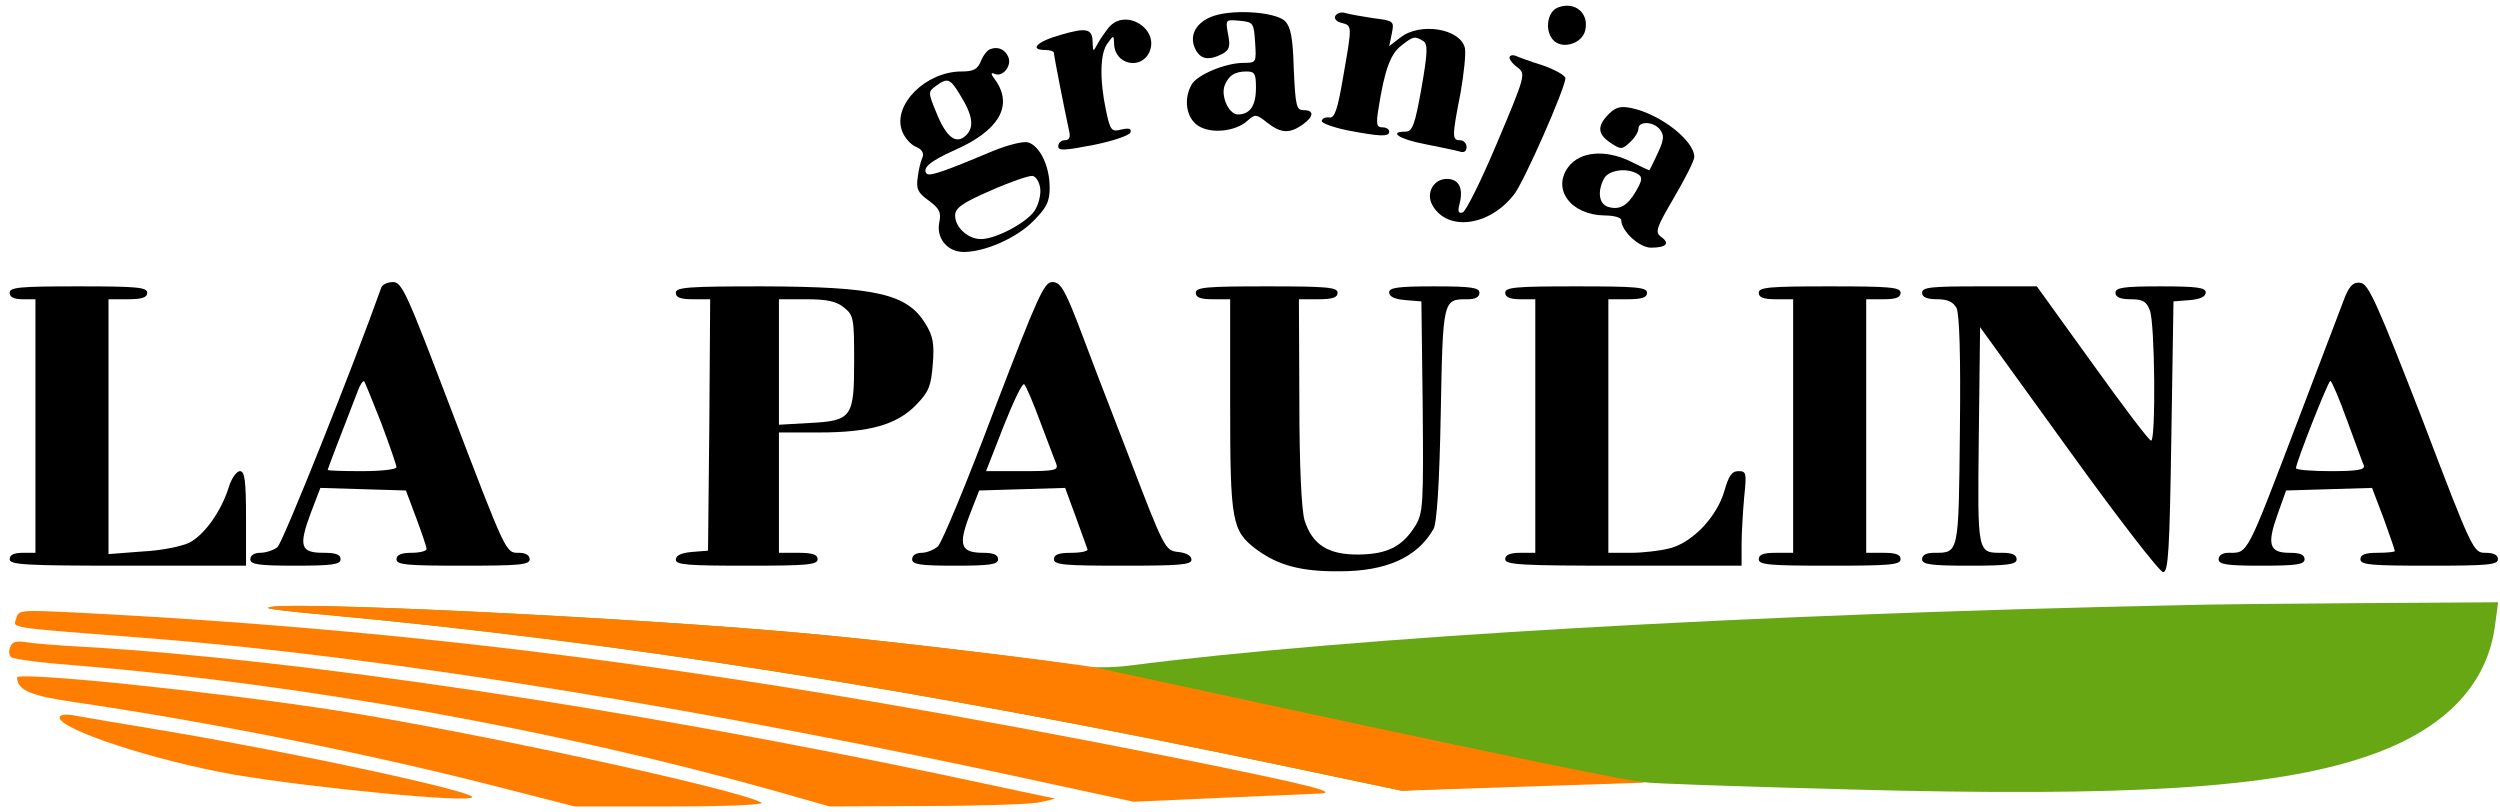 <svg width="268" height="87" viewBox="0 0 268 87" fill="none" xmlns="http://www.w3.org/2000/svg">
<path d="M233.467 64.882C187.505 65.84 144.826 68.302 121.024 71.357C119.2 71.585 116.874 71.585 115.78 71.403C112.543 70.81 95.671 68.758 87.783 68.028C68.723 66.205 27.777 64.244 28.78 65.201C28.871 65.293 31.516 65.612 34.662 65.885C65.851 68.758 98.59 73.911 137.028 81.981L150.252 84.763L163.156 84.216C170.223 83.896 176.151 83.76 176.379 83.851C176.562 83.988 186.365 84.307 198.129 84.626C228.224 85.447 243.544 84.489 253.485 81.161C261.875 78.379 266.662 73.546 267.483 66.934L267.802 64.563L253.257 64.654C245.231 64.7 236.34 64.791 233.467 64.882Z" fill="#68A714"/>
<path d="M176.555 83.888C176.591 83.889 176.62 83.888 176.641 83.885L176.555 83.888C173.507 83.825 118.56 71.754 117.479 71.574C114.241 70.981 95.671 68.758 87.783 68.028C68.723 66.204 27.777 64.244 28.78 65.201C28.871 65.293 31.516 65.612 34.662 65.885C65.851 68.758 98.59 73.91 137.028 81.981L150.252 84.763L176.555 83.888Z" fill="#FF7E00"/>
<path d="M1.739 66.296C1.419 67.39 0.416 67.208 16.193 68.439C41.636 70.445 76.154 76.054 113.088 84.124L121.523 85.948L130.643 85.538C135.659 85.31 140.401 85.128 141.13 85.082C144.003 85.036 140.811 84.216 126.083 81.252C79.3 71.95 46.059 67.573 7.94 65.657C2.195 65.384 1.967 65.384 1.739 66.296Z" fill="#FF7E00"/>
<path d="M1.101 69.351C0.918 69.761 0.964 70.263 1.192 70.445C1.42 70.673 4.703 71.084 8.442 71.357C32.609 73.363 59.831 78.242 83.313 84.854L88.922 86.45L99.044 86.404C104.653 86.404 110.125 86.222 111.265 86.04C112.404 85.812 113.18 85.629 113.043 85.584C112.86 85.584 107.434 84.398 100.959 83.03C67.081 75.917 31.97 70.673 9.126 69.351C6.481 69.214 3.654 68.986 2.834 68.849C1.739 68.667 1.283 68.804 1.101 69.351Z" fill="#FF7E00"/>
<path d="M1.828 72.634C1.874 74.002 3.287 74.594 8.029 75.278C22.073 77.33 38.899 80.659 52.669 84.17L61.606 86.45H71.957C78.067 86.45 82.034 86.267 81.624 86.04C79.162 84.626 50.572 78.425 36.254 76.19C23.031 74.138 1.828 71.95 1.828 72.634Z" fill="#FF7E00"/>
<path d="M6.391 76.92C6.391 78.197 16.513 81.525 25.04 83.03C33.293 84.444 50.62 86.131 50.62 85.447C50.62 84.808 32.336 80.841 18.428 78.47C13.185 77.604 8.351 76.783 7.667 76.646C6.938 76.555 6.391 76.646 6.391 76.92Z" fill="#FF7E00"/>
<path d="M167.025 0.798C165.781 1.258 165.551 3.516 166.656 4.437C167.67 5.266 169.605 4.621 169.927 3.285C170.388 1.443 168.868 0.106 167.025 0.798Z" fill="black"/>
<path d="M129.71 1.857C128.051 2.594 127.452 3.976 128.189 5.359C128.742 6.372 129.617 6.51 131.046 5.773C131.783 5.359 131.921 4.99 131.644 3.654C131.368 2.088 131.368 2.088 132.888 2.226C134.363 2.364 134.409 2.456 134.547 4.529C134.685 6.695 134.685 6.741 133.303 6.741C131.368 6.741 128.281 8.031 127.729 9.09C126.853 10.657 127.176 12.638 128.42 13.467C129.802 14.388 132.474 14.112 133.764 12.914C134.547 12.223 134.685 12.223 135.837 13.144C137.311 14.296 138.233 14.342 139.615 13.375C140.859 12.499 140.905 11.808 139.753 11.808C138.97 11.808 138.878 11.394 138.693 7.432C138.601 4.069 138.371 2.917 137.772 2.272C136.666 1.212 131.737 0.936 129.71 1.857ZM134.639 9.413C134.639 11.348 133.994 12.269 132.704 12.269C131.737 12.269 130.861 10.334 131.276 9.182C131.691 8.123 132.336 7.662 133.626 7.662C134.501 7.662 134.639 7.892 134.639 9.413Z" fill="black"/>
<path d="M143.163 1.673C142.979 1.995 143.255 2.318 143.808 2.456C144.96 2.733 144.96 2.687 143.992 8.215C143.393 11.762 143.071 12.684 142.518 12.592C142.103 12.546 141.735 12.684 141.689 12.96C141.643 13.191 142.887 13.651 144.453 13.974C148.046 14.665 148.922 14.665 148.922 14.112C148.922 13.835 148.599 13.651 148.185 13.651C147.586 13.651 147.494 13.329 147.77 11.67C148.415 7.524 149.06 5.773 150.212 4.898C151.502 3.884 151.64 3.838 152.561 4.391C153.068 4.714 153.068 5.543 152.377 9.459C151.686 13.375 151.41 14.112 150.672 14.112C148.784 14.112 150.027 14.941 152.746 15.448C154.312 15.77 155.97 16.093 156.431 16.231C156.938 16.415 157.214 16.231 157.214 15.77C157.214 15.356 156.892 15.033 156.523 15.033C155.648 15.033 155.648 14.665 156.569 9.966C156.938 7.846 157.168 5.681 157.03 5.128C156.523 3.055 152.239 2.364 150.12 4.023L148.922 4.944L149.198 3.608C149.475 2.272 149.429 2.226 147.217 1.949C146.019 1.765 144.683 1.535 144.223 1.397C143.808 1.258 143.347 1.397 143.163 1.673Z" fill="black"/>
<path d="M118.881 2.917C118.512 3.377 117.959 4.161 117.683 4.667C117.176 5.589 117.176 5.589 117.13 4.575C117.13 3.055 116.485 2.917 113.675 3.746C111.187 4.437 110.266 5.358 112.062 5.358C112.569 5.358 112.984 5.497 112.984 5.681C112.984 6.049 114.136 11.854 114.596 13.973C114.781 14.711 114.642 15.033 114.136 15.033C113.767 15.033 113.445 15.309 113.445 15.678C113.445 16.185 114.09 16.139 117.222 15.54C119.295 15.125 121.046 14.526 121.184 14.204C121.323 13.789 121.046 13.697 120.217 13.881C119.157 14.158 119.019 14.02 118.558 11.808C117.867 8.537 117.913 5.681 118.743 4.621C119.388 3.746 119.388 3.746 119.434 4.667C119.434 6.879 122.29 7.57 123.211 5.589C124.317 3.101 120.678 0.844 118.881 2.917Z" fill="black"/>
<path d="M106.167 5.266C105.845 5.358 105.384 5.957 105.154 6.556C104.785 7.432 104.37 7.662 103.081 7.662C99.257 7.662 95.709 11.209 96.677 13.974C96.907 14.665 97.552 15.448 98.151 15.724C98.842 16.001 99.072 16.415 98.888 16.876C98.704 17.245 98.474 18.212 98.381 18.995C98.197 20.239 98.381 20.654 99.533 21.483C100.731 22.358 100.915 22.773 100.685 23.879C100.362 25.537 101.56 27.011 103.311 27.011C105.568 27.011 108.931 25.537 110.728 23.74C112.202 22.266 112.525 21.621 112.525 20.101C112.525 17.843 111.511 15.678 110.221 15.264C109.715 15.125 108.148 15.494 106.444 16.185C101.099 18.442 99.671 18.903 99.349 18.627C98.796 18.028 99.763 17.245 102.343 16.093C107.043 14.02 108.609 11.394 106.766 8.676C106.167 7.892 106.167 7.708 106.674 7.938C107.503 8.261 108.471 7.063 108.102 6.142C107.78 5.312 106.996 4.944 106.167 5.266ZM102.85 10.058C104.278 12.315 104.463 13.605 103.587 14.48C102.528 15.54 101.468 14.803 100.362 12.039C99.487 9.919 99.487 9.827 100.316 9.228C101.56 8.307 101.837 8.399 102.85 10.058ZM111.511 20.193C111.603 20.884 111.327 21.944 110.912 22.589C110.037 23.879 106.766 25.629 105.154 25.629C103.772 25.629 102.389 24.385 102.389 23.096C102.389 22.312 103.127 21.759 106.213 20.423C108.286 19.502 110.314 18.811 110.682 18.857C111.051 18.903 111.419 19.502 111.511 20.193Z" fill="black"/>
<path d="M161.819 6.188C161.819 6.418 162.234 6.925 162.695 7.247C163.57 7.892 163.524 8.123 160.529 15.217C158.825 19.272 157.166 22.635 156.798 22.773C156.337 22.911 156.245 22.681 156.475 21.805C156.89 20.147 156.383 19.179 155.093 19.179C153.711 19.179 152.836 20.654 153.527 21.944C155.093 24.846 159.608 24.293 162.28 20.884C163.34 19.594 167.808 9.413 167.808 8.399C167.808 8.077 166.703 7.478 165.413 7.017C164.077 6.602 162.695 6.096 162.418 5.957C162.096 5.865 161.819 5.957 161.819 6.188Z" fill="black"/>
<path d="M172.462 12.223C171.172 13.513 171.264 14.388 172.646 15.31C173.752 16.047 173.89 16.047 174.719 15.264C175.226 14.803 175.641 14.158 175.641 13.789C175.641 12.96 177.253 13.006 177.944 13.882C178.405 14.48 178.405 14.941 177.714 16.415C177.253 17.429 176.839 18.258 176.793 18.258C176.746 18.258 175.871 17.844 174.765 17.291C172.093 16.001 169.375 16.231 168.131 17.89C166.335 20.285 168.408 23.049 172.001 23.096C173.015 23.096 173.798 23.326 173.798 23.602C173.798 24.754 175.733 26.551 176.977 26.551C178.635 26.551 179.05 26.09 178.082 25.399C177.391 24.892 177.53 24.478 179.465 21.161C180.662 19.134 181.63 17.199 181.63 16.83C181.63 15.079 177.99 12.223 174.858 11.578C173.706 11.348 173.199 11.486 172.462 12.223ZM175.595 18.673C176.101 18.995 176.055 19.318 175.364 20.516C174.443 22.082 173.614 22.543 172.37 22.174C171.402 21.852 171.218 20.516 171.955 19.134C172.462 18.212 174.443 17.936 175.595 18.673Z" fill="black"/>
<path d="M40.887 30.789C37.893 39.22 30.291 58.247 29.738 58.661C29.324 58.984 28.494 59.26 27.895 59.26C27.251 59.26 26.836 59.537 26.836 59.952C26.836 60.504 27.665 60.642 31.673 60.642C35.681 60.642 36.511 60.504 36.511 59.952C36.511 59.445 36.004 59.26 34.668 59.26C32.226 59.26 31.996 58.569 33.286 55.068L34.345 52.304L38.906 52.442L43.513 52.58L44.619 55.529C45.218 57.141 45.725 58.615 45.725 58.846C45.725 59.076 44.988 59.26 44.112 59.26C43.007 59.26 42.5 59.491 42.5 59.952C42.5 60.55 43.605 60.642 49.641 60.642C55.676 60.642 56.782 60.55 56.782 59.952C56.782 59.537 56.367 59.26 55.63 59.26C54.202 59.26 54.34 59.537 48.212 43.505C43.651 31.526 43.099 30.236 42.131 30.236C41.578 30.236 40.98 30.513 40.887 30.789ZM40.887 45.393C41.763 47.743 42.5 49.862 42.5 50.093C42.5 50.323 40.841 50.507 38.814 50.507C36.787 50.507 35.129 50.461 35.129 50.369C35.129 50.277 36.326 47.144 38.4 41.8C38.63 41.201 38.906 40.786 39.044 40.879C39.137 41.017 39.966 43.044 40.887 45.393Z" fill="black"/>
<path d="M106.535 44.057C103.678 51.659 100.96 58.201 100.545 58.569C100.131 58.938 99.348 59.261 98.795 59.261C98.196 59.261 97.781 59.537 97.781 59.952C97.781 60.505 98.611 60.643 102.388 60.643C106.166 60.643 106.995 60.505 106.995 59.952C106.995 59.491 106.535 59.261 105.429 59.261C102.987 59.261 102.711 58.477 103.909 55.299L104.968 52.58L109.575 52.442L114.182 52.304L115.334 55.437C115.933 57.141 116.532 58.708 116.578 58.892C116.67 59.076 115.887 59.261 114.873 59.261C113.491 59.261 112.984 59.445 112.984 59.952C112.984 60.551 114.09 60.643 120.356 60.643C126.437 60.643 127.727 60.551 127.727 59.998C127.727 59.583 127.174 59.261 126.299 59.169C124.917 59.03 124.824 58.892 121.001 48.895C118.835 43.32 116.347 36.825 115.472 34.475C114.09 30.927 113.629 30.236 112.8 30.236C111.925 30.236 111.234 31.803 106.535 44.057ZM111.51 45.209C112.293 47.236 113.03 49.263 113.215 49.678C113.491 50.415 113.169 50.507 109.621 50.507H105.705L107.594 45.67C108.654 42.998 109.621 40.971 109.806 41.201C109.99 41.385 110.773 43.182 111.51 45.209Z" fill="black"/>
<path d="M251.427 31.711C251.104 32.586 248.801 38.575 246.359 45.025C240.738 59.767 241.015 59.261 238.896 59.261C238.251 59.261 237.836 59.537 237.836 59.952C237.836 60.505 238.665 60.643 242.443 60.643C246.221 60.643 247.05 60.505 247.05 59.952C247.05 59.445 246.543 59.261 245.438 59.261C243.272 59.261 242.996 58.385 244.148 55.16L245.069 52.58L249.676 52.442L254.283 52.304L255.527 55.575C256.172 57.372 256.725 58.938 256.725 59.076C256.725 59.169 255.895 59.261 254.882 59.261C253.546 59.261 253.039 59.445 253.039 59.952C253.039 60.551 254.145 60.643 260.41 60.643C266.676 60.643 267.781 60.551 267.781 59.952C267.781 59.491 267.321 59.261 266.445 59.261C265.156 59.261 265.063 59.122 259.627 44.841C254.882 32.632 253.914 30.467 253.085 30.329C252.348 30.19 251.933 30.559 251.427 31.711ZM251.611 45.071C252.486 47.421 253.269 49.632 253.408 49.908C253.546 50.369 252.671 50.507 249.86 50.507C247.787 50.507 246.129 50.369 246.129 50.185C246.129 49.586 249.584 40.833 249.814 40.833C249.952 40.833 250.782 42.767 251.611 45.071Z" fill="black"/>
<path d="M1.035 31.388C1.035 31.849 1.496 32.079 2.417 32.079H3.799V45.67V59.261H2.417C1.496 59.261 1.035 59.491 1.035 59.952C1.035 60.551 2.74 60.643 13.704 60.643H26.374V55.575C26.374 51.521 26.235 50.507 25.729 50.507C25.36 50.507 24.807 51.291 24.531 52.212C23.702 54.838 21.951 57.28 20.338 58.155C19.509 58.569 17.252 59.03 15.225 59.122L11.631 59.399V45.716V32.079H13.704C15.225 32.079 15.778 31.895 15.778 31.388C15.778 30.789 14.672 30.697 8.406 30.697C2.141 30.697 1.035 30.789 1.035 31.388Z" fill="black"/>
<path d="M72.445 31.388C72.445 31.895 72.952 32.079 74.288 32.079H76.131L76.039 45.532L75.901 59.03L74.196 59.169C73.044 59.261 72.445 59.537 72.445 59.998C72.445 60.551 73.735 60.643 80.047 60.643C86.497 60.643 87.648 60.551 87.648 59.952C87.648 59.445 87.096 59.261 85.575 59.261H83.502V52.811V46.361H87.787C93.223 46.361 96.171 45.532 98.245 43.366C99.581 41.984 99.811 41.385 99.995 39.036C100.18 36.778 99.995 35.995 99.212 34.705C97.231 31.48 93.914 30.743 81.797 30.697C73.781 30.697 72.445 30.789 72.445 31.388ZM90.459 32.955C91.518 33.784 91.564 34.152 91.564 38.713C91.564 44.748 91.334 45.117 86.727 45.347L83.502 45.532V38.806V32.079H86.451C88.662 32.079 89.675 32.31 90.459 32.955Z" fill="black"/>
<path d="M128.188 31.388C128.188 31.895 128.694 32.079 130.03 32.079H131.873V43.367C131.873 55.944 132.057 56.911 134.683 58.892C136.987 60.597 139.475 61.288 143.621 61.242C148.597 61.242 151.914 59.767 153.664 56.727C154.033 56.128 154.309 51.797 154.447 44.38C154.678 31.987 154.678 32.079 157.35 32.079C158.133 32.079 158.594 31.849 158.594 31.388C158.594 30.835 157.764 30.697 153.756 30.697C149.84 30.697 148.919 30.835 148.919 31.342C148.919 31.803 149.518 32.079 150.67 32.172L152.374 32.31L152.513 43.597C152.605 54.101 152.559 54.976 151.729 56.358C150.347 58.57 148.781 59.399 145.694 59.445C142.377 59.491 140.672 58.385 139.843 55.759C139.521 54.608 139.29 49.955 139.29 42.998L139.244 32.079H141.317C142.838 32.079 143.391 31.895 143.391 31.388C143.391 30.789 142.239 30.697 135.789 30.697C129.339 30.697 128.188 30.789 128.188 31.388Z" fill="black"/>
<path d="M161.359 31.388C161.359 31.849 161.866 32.079 162.972 32.079H164.584V45.67V59.261H162.972C161.866 59.261 161.359 59.491 161.359 59.952C161.359 60.551 163.064 60.643 174.029 60.643H186.698V58.385C186.698 57.187 186.836 54.884 186.974 53.318C187.251 50.692 187.205 50.507 186.375 50.507C185.638 50.507 185.316 51.014 184.855 52.627C184.072 55.345 181.538 58.063 179.096 58.754C178.083 59.03 176.148 59.261 174.858 59.261H172.416V45.67V32.079H174.489C176.01 32.079 176.563 31.895 176.563 31.388C176.563 30.789 175.411 30.697 168.961 30.697C162.511 30.697 161.359 30.789 161.359 31.388Z" fill="black"/>
<path d="M188.539 31.388C188.539 31.895 189.046 32.079 190.382 32.079H192.225V45.67V59.261H190.382C189.046 59.261 188.539 59.445 188.539 59.952C188.539 60.551 189.691 60.643 196.141 60.643C202.59 60.643 203.742 60.551 203.742 59.952C203.742 59.445 203.235 59.261 201.899 59.261H200.057V45.67V32.079H201.899C203.235 32.079 203.742 31.895 203.742 31.388C203.742 30.789 202.59 30.697 196.141 30.697C189.691 30.697 188.539 30.789 188.539 31.388Z" fill="black"/>
<path d="M206.047 31.388C206.047 31.849 206.554 32.079 207.659 32.079C208.765 32.079 209.364 32.355 209.732 33.001C210.055 33.645 210.193 38.022 210.101 46.177C209.963 59.445 210.009 59.261 207.337 59.261C206.508 59.261 206.047 59.491 206.047 59.952C206.047 60.504 206.922 60.643 211.115 60.643C215.307 60.643 216.182 60.504 216.182 59.952C216.182 59.491 215.722 59.261 214.708 59.261C211.944 59.261 211.99 59.537 212.128 46.776L212.266 35.074L221.757 48.204C226.963 55.437 231.524 61.334 231.892 61.334C232.445 61.334 232.583 58.984 232.768 46.822L232.998 32.309L234.749 32.171C235.854 32.079 236.453 31.803 236.453 31.342C236.453 30.835 235.532 30.697 231.616 30.697C227.608 30.697 226.778 30.835 226.778 31.388C226.778 31.849 227.285 32.079 228.391 32.079C229.727 32.079 230.095 32.309 230.464 33.277C231.017 34.659 231.109 47.282 230.602 47.236C230.372 47.236 227.562 43.505 224.291 38.944L218.348 30.697H212.174C207.014 30.697 206.047 30.789 206.047 31.388Z" fill="black"/>
</svg>
